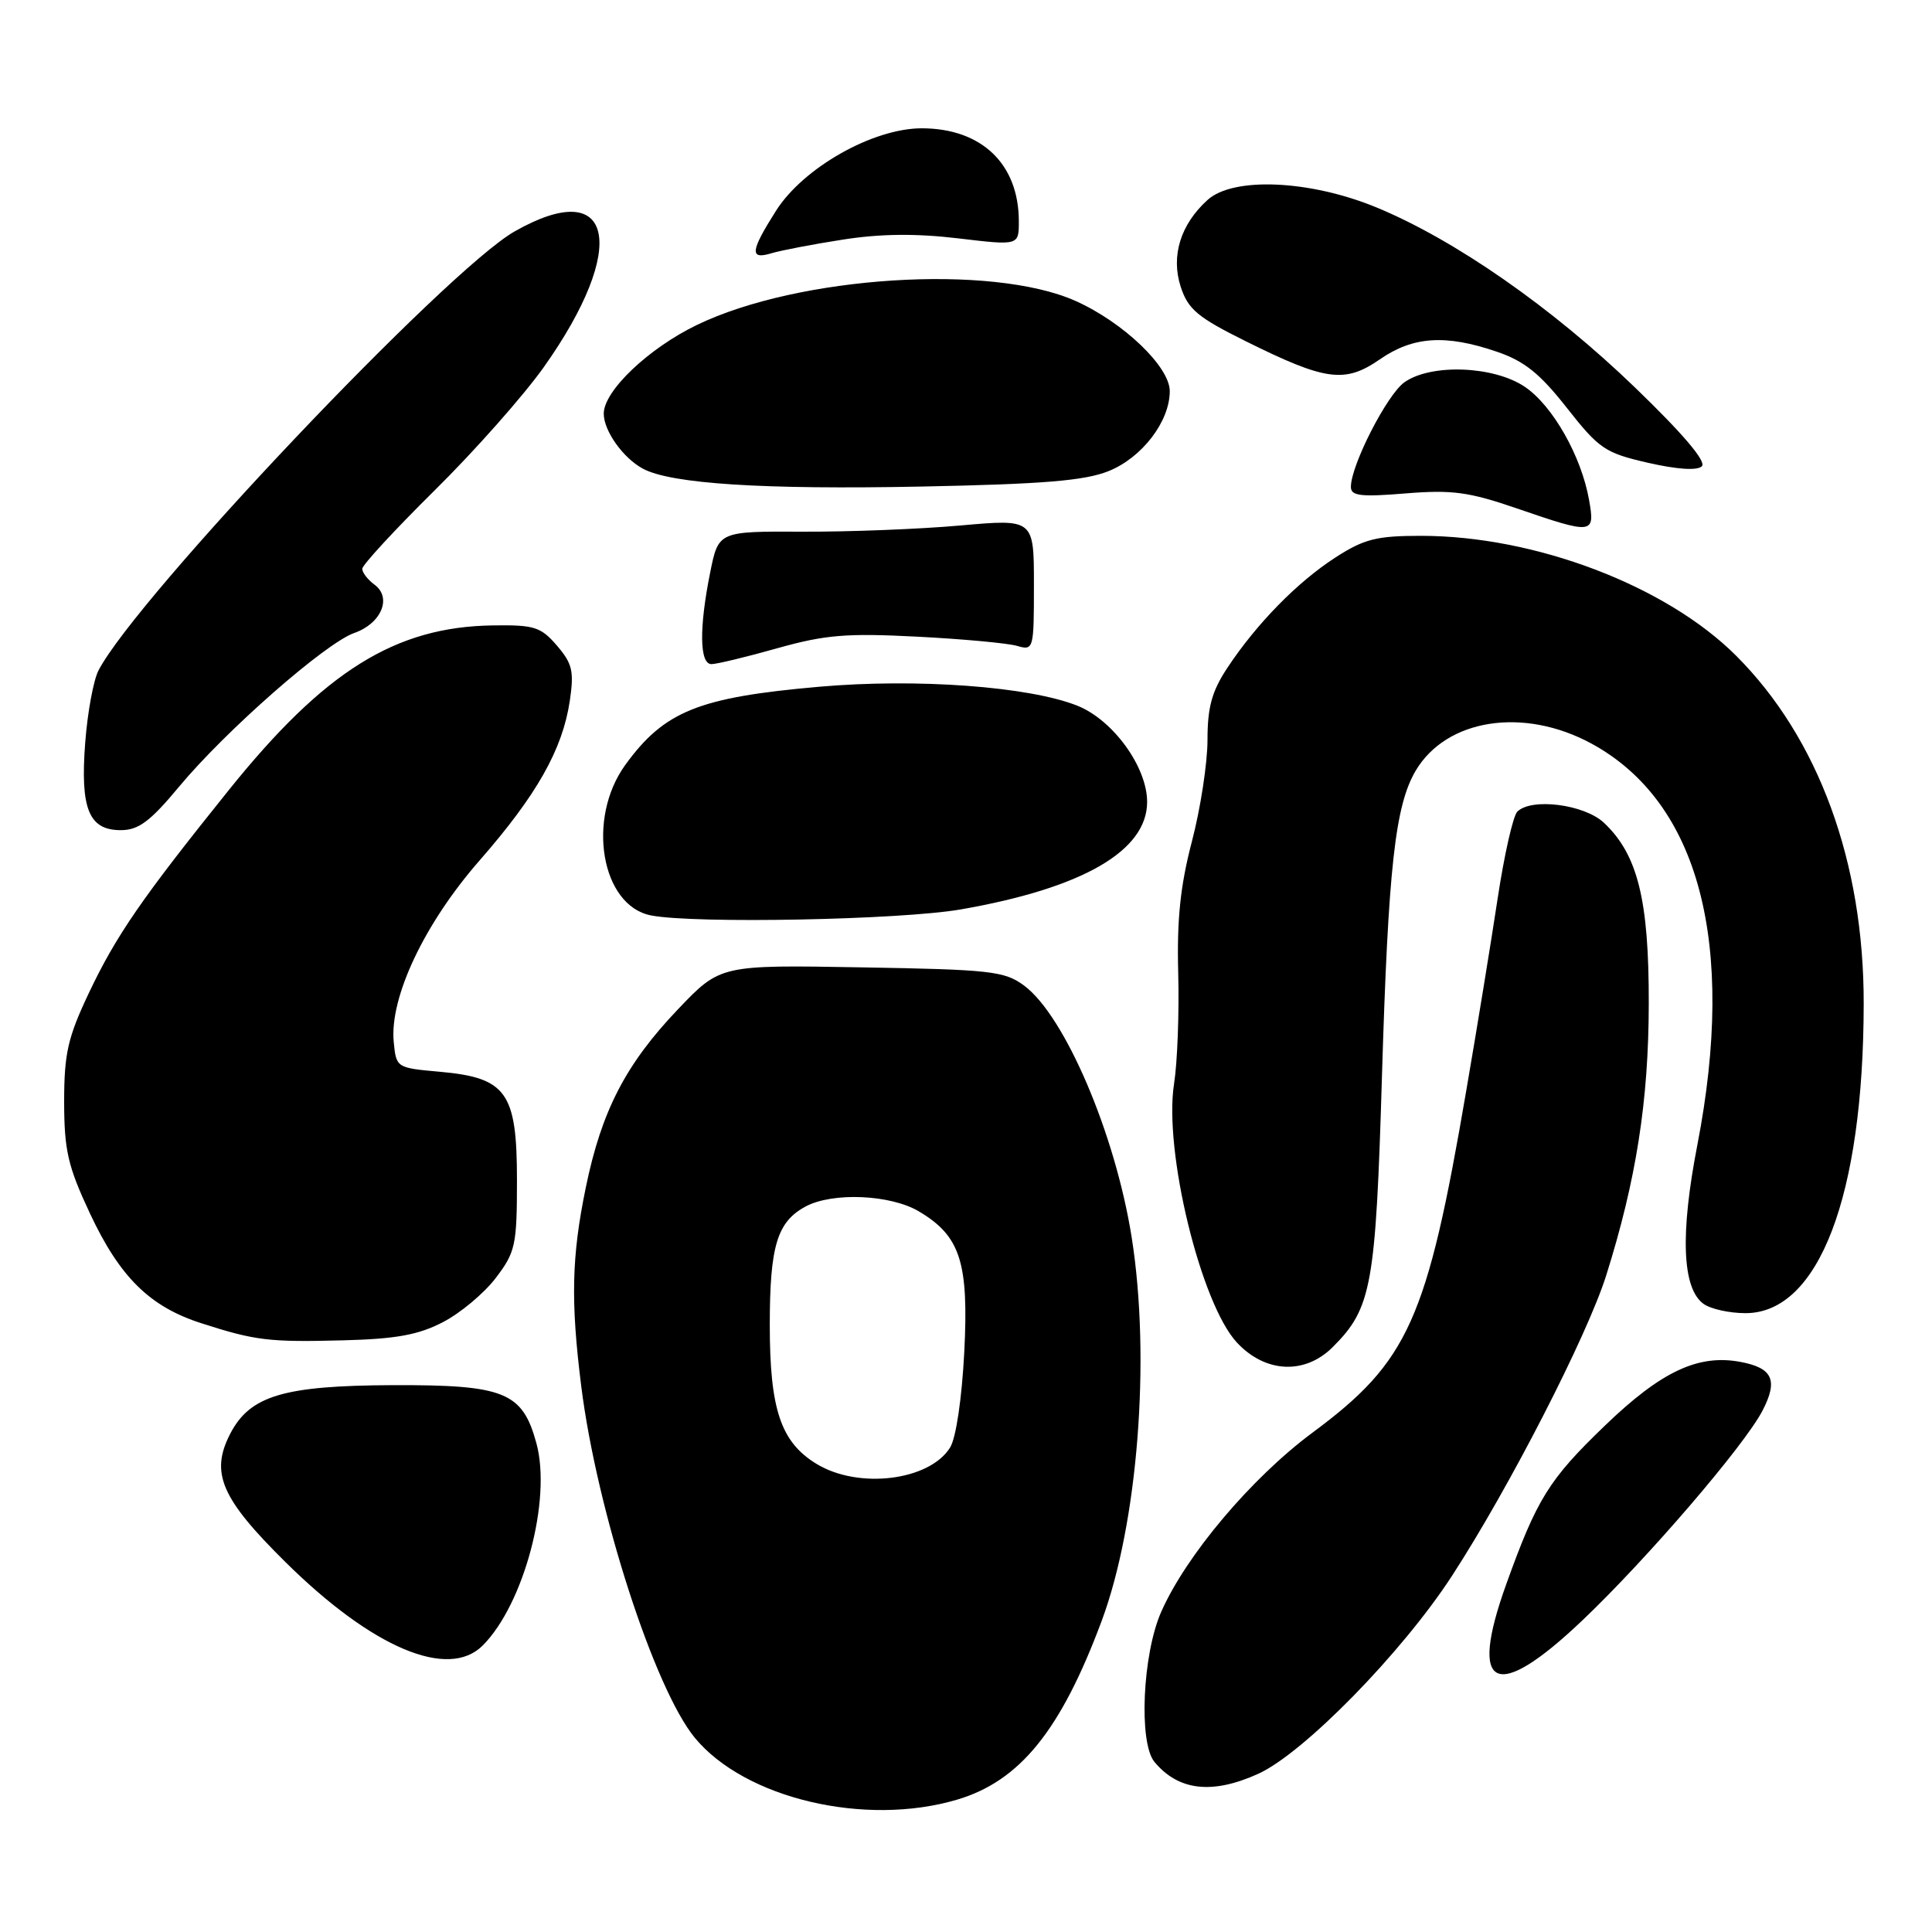 <?xml version="1.0" encoding="UTF-8" standalone="no"?>
<!DOCTYPE svg PUBLIC "-//W3C//DTD SVG 1.1//EN" "http://www.w3.org/Graphics/SVG/1.1/DTD/svg11.dtd" >
<svg xmlns="http://www.w3.org/2000/svg" xmlns:xlink="http://www.w3.org/1999/xlink" version="1.1" viewBox="0 0 256 256">
 <g >
 <path fill="currentColor"
d=" M 126.83 238.46 C 135.15 235.99 140.57 229.29 145.98 214.77 C 150.77 201.90 152.49 180.02 149.96 164.00 C 147.79 150.25 141.09 134.58 135.68 130.58 C 133.10 128.68 131.25 128.47 114.15 128.18 C 95.45 127.85 95.45 127.85 89.84 133.73 C 82.92 140.99 79.71 147.18 77.62 157.36 C 75.74 166.48 75.60 172.40 77.02 183.70 C 79.09 200.18 86.71 223.77 92.07 230.27 C 98.71 238.32 114.64 242.08 126.83 238.46 Z  M 166.72 235.04 C 172.74 232.31 185.79 218.98 192.40 208.80 C 199.95 197.19 210.29 177.04 212.83 169.00 C 216.80 156.39 218.45 145.91 218.47 133.00 C 218.50 119.24 217.01 113.24 212.53 109.02 C 209.93 106.58 202.92 105.68 201.05 107.55 C 200.49 108.11 199.32 113.27 198.45 119.03 C 197.58 124.79 195.71 136.25 194.29 144.50 C 189.08 174.97 186.65 180.39 173.89 189.85 C 165.82 195.84 157.18 206.07 153.87 213.57 C 151.39 219.16 150.86 230.92 152.97 233.46 C 156.15 237.29 160.63 237.80 166.72 235.04 Z  M 209.63 214.75 C 218.25 206.56 231.15 191.54 233.55 186.90 C 235.63 182.88 234.89 181.26 230.62 180.46 C 225.03 179.41 220.12 181.71 212.65 188.91 C 205.23 196.05 203.65 198.60 199.57 209.96 C 194.55 223.94 198.15 225.65 209.63 214.75 Z  M 63.96 218.04 C 69.42 212.58 73.11 198.71 71.08 191.25 C 69.23 184.45 66.87 183.49 52.04 183.54 C 37.57 183.60 33.12 184.93 30.50 189.99 C 27.83 195.17 29.29 198.56 37.88 207.04 C 49.34 218.36 59.39 222.61 63.96 218.04 Z  M 176.60 178.49 C 181.76 173.34 182.29 170.40 183.12 142.50 C 183.95 114.96 184.86 106.75 187.58 102.13 C 191.66 95.23 201.90 93.65 210.88 98.53 C 225.14 106.29 230.08 125.01 224.91 151.70 C 222.62 163.49 222.89 170.67 225.70 172.75 C 226.62 173.44 229.14 174.00 231.29 174.00 C 240.99 174.00 246.92 158.49 246.95 133.00 C 246.98 114.22 240.96 97.80 230.05 86.89 C 220.76 77.60 203.40 71.00 188.28 71.00 C 182.39 71.00 180.75 71.42 176.95 73.87 C 171.89 77.14 166.50 82.65 162.64 88.48 C 160.58 91.59 160.00 93.69 160.00 98.04 C 160.00 101.11 159.07 107.17 157.93 111.51 C 156.40 117.36 155.93 121.86 156.12 128.95 C 156.26 134.20 156.01 140.79 155.57 143.60 C 154.17 152.43 159.11 172.77 163.91 177.91 C 167.68 181.94 172.91 182.18 176.60 178.49 Z  M 58.69 175.19 C 61.00 174.00 64.15 171.36 65.69 169.34 C 68.30 165.91 68.50 165.01 68.50 156.36 C 68.50 144.72 67.12 142.80 58.23 142.01 C 52.54 141.50 52.50 141.48 52.17 138.05 C 51.61 132.15 56.24 122.36 63.56 114.00 C 71.12 105.35 74.53 99.33 75.50 92.88 C 76.08 88.95 75.85 87.94 73.80 85.55 C 71.66 83.06 70.79 82.79 65.31 82.87 C 52.38 83.05 43.00 88.90 30.30 104.71 C 18.77 119.05 15.38 123.97 11.75 131.63 C 8.98 137.49 8.50 139.61 8.50 146.00 C 8.51 152.44 8.99 154.53 11.92 160.79 C 15.87 169.22 19.84 173.14 26.66 175.33 C 33.83 177.64 35.64 177.86 45.50 177.60 C 52.47 177.42 55.45 176.88 58.69 175.19 Z  M 127.32 120.50 C 143.44 117.69 152.00 112.75 152.00 106.26 C 152.00 101.63 147.50 95.42 142.78 93.52 C 136.39 90.96 121.47 89.86 108.52 91.00 C 92.57 92.40 88.02 94.23 82.85 101.36 C 77.69 108.49 79.66 120.02 86.27 121.30 C 92.09 122.42 119.35 121.89 127.32 120.50 Z  M 23.72 104.25 C 29.90 96.82 43.15 85.19 46.95 83.87 C 50.53 82.62 51.97 79.18 49.62 77.47 C 48.73 76.81 48.00 75.87 48.00 75.37 C 48.00 74.87 52.32 70.19 57.59 64.98 C 62.87 59.77 69.37 52.43 72.04 48.67 C 83.38 32.70 81.34 23.17 68.18 30.67 C 59.18 35.80 18.05 79.19 13.05 88.84 C 12.38 90.13 11.59 94.44 11.29 98.41 C 10.62 107.18 11.77 110.00 16.00 110.00 C 18.35 110.00 19.89 108.86 23.72 104.25 Z  M 103.02 85.89 C 109.35 84.11 112.18 83.88 121.50 84.36 C 127.55 84.67 133.51 85.22 134.75 85.58 C 136.96 86.22 137.00 86.08 137.00 77.50 C 137.00 68.76 137.00 68.76 127.25 69.63 C 121.89 70.11 112.48 70.48 106.35 70.45 C 95.20 70.40 95.20 70.40 94.10 75.87 C 92.62 83.22 92.69 88.00 94.27 88.00 C 94.97 88.00 98.91 87.05 103.02 85.89 Z  M 210.56 66.25 C 209.54 60.45 205.73 53.73 202.04 51.25 C 197.93 48.48 189.65 48.16 186.11 50.64 C 183.81 52.24 179.00 61.64 179.00 64.52 C 179.00 65.71 180.29 65.87 186.25 65.38 C 192.42 64.88 194.62 65.18 201.00 67.37 C 211.10 70.84 211.37 70.81 210.56 66.25 Z  M 146.88 62.43 C 151.32 60.65 155.00 55.85 155.00 51.83 C 155.00 48.59 148.84 42.70 142.50 39.87 C 131.38 34.92 105.80 36.55 92.34 43.06 C 85.92 46.16 80.00 51.80 80.00 54.81 C 80.00 57.10 82.57 60.70 85.20 62.11 C 88.95 64.11 101.08 64.89 122.15 64.47 C 138.18 64.15 143.71 63.70 146.88 62.43 Z  M 216.63 51.33 C 205.63 40.72 192.77 31.77 182.38 27.48 C 173.57 23.85 163.43 23.40 160.01 26.49 C 156.42 29.74 155.13 33.92 156.45 38.00 C 157.42 40.98 158.69 42.05 165.04 45.20 C 175.66 50.48 178.20 50.82 182.83 47.62 C 187.23 44.57 191.54 44.28 198.33 46.60 C 201.98 47.84 204.04 49.49 207.62 54.05 C 211.89 59.48 212.68 60.02 218.36 61.32 C 222.22 62.20 224.87 62.38 225.50 61.79 C 226.15 61.18 223.03 57.50 216.63 51.33 Z  M 111.68 31.75 C 116.62 30.97 121.37 30.92 126.93 31.58 C 135.00 32.54 135.00 32.54 135.00 29.33 C 135.00 21.73 130.07 17.01 122.14 17.00 C 115.67 17.00 106.46 22.21 102.83 27.92 C 99.41 33.32 99.29 34.45 102.25 33.55 C 103.49 33.18 107.73 32.36 111.68 31.75 Z  M 108.19 193.97 C 103.46 191.09 102.00 186.75 102.00 175.58 C 102.00 165.10 102.97 161.89 106.76 159.86 C 110.34 157.95 117.97 158.28 121.73 160.50 C 127.25 163.76 128.38 167.25 127.77 179.18 C 127.45 185.32 126.68 190.55 125.89 191.81 C 123.14 196.21 113.74 197.36 108.19 193.97 Z "/>
</g>
</svg>